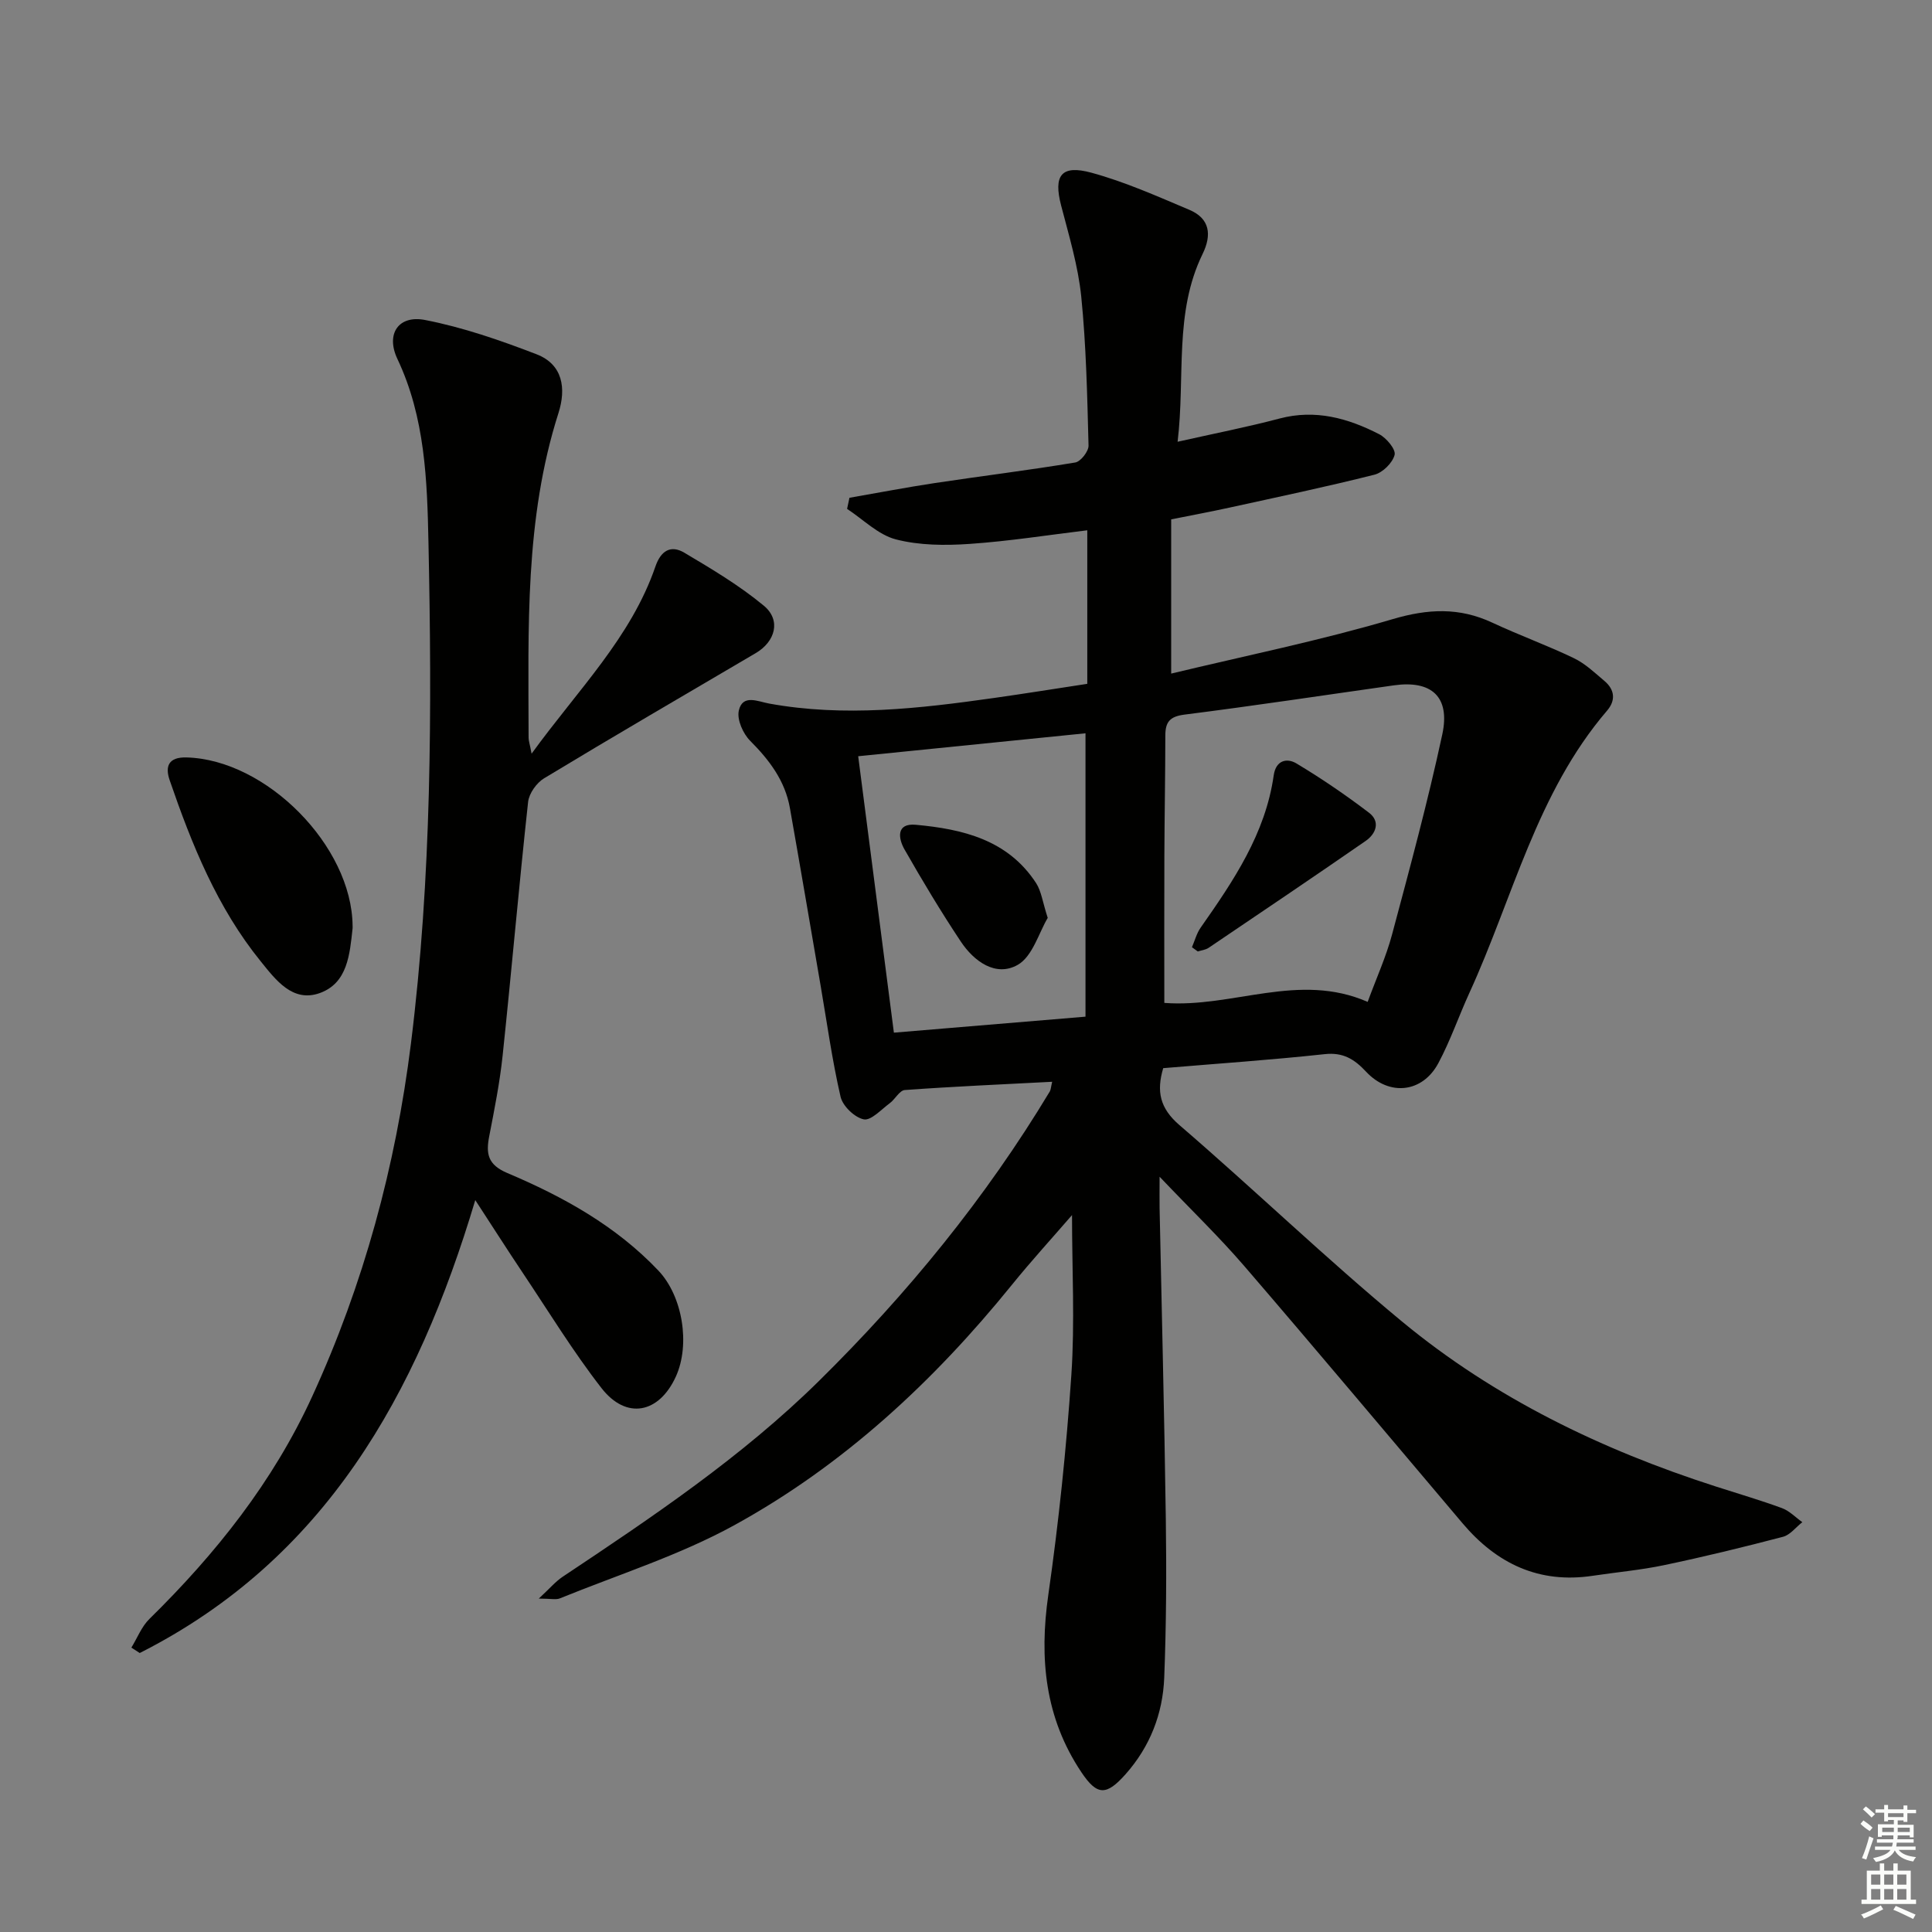<svg enable-background="new 0 0 400 400" viewBox="0 0 400 400" xmlns="http://www.w3.org/2000/svg"><rect x="0" y="0" width="400" height="400" fill="#808080" stroke="none"/><g fill="#010100"><path d="m217.84 223.97c-10.39.54-20.46.98-30.51 1.71-1.1.08-2 1.91-3.13 2.74-1.75 1.29-3.86 3.63-5.37 3.33-1.9-.39-4.36-2.76-4.8-4.68-1.75-7.58-2.81-15.32-4.13-23-2.11-12.26-4.19-24.53-6.36-36.78-1-5.63-4.23-9.91-8.22-13.91-1.48-1.48-2.77-4.38-2.36-6.24.77-3.48 3.92-1.91 6.26-1.48 15.6 2.84 31.09 1.04 46.56-1.15 6.23-.88 12.44-1.88 19.33-2.93 0-10.48 0-20.86 0-31.79-7.99.96-16.15 2.26-24.36 2.82-5.08.35-10.42.32-15.28-.94-3.66-.95-6.75-4.13-10.09-6.31.16-.77.32-1.53.49-2.3 5.89-1.02 11.77-2.16 17.68-3.05 9.69-1.46 19.42-2.65 29.08-4.26 1.12-.19 2.77-2.31 2.74-3.5-.27-10.29-.48-20.62-1.51-30.85-.65-6.37-2.55-12.63-4.17-18.87-1.6-6.16-.02-8.48 6.25-6.78 6.96 1.89 13.64 4.88 20.32 7.7 4.25 1.8 4.65 5.18 2.73 9.12-5.96 12.2-3.56 25.38-5.18 38.89 7.61-1.71 14.42-3.04 21.11-4.81 7.42-1.96 14.16-.07 20.61 3.24 1.51.77 3.49 3.15 3.21 4.28-.42 1.66-2.46 3.68-4.18 4.11-9.95 2.51-20 4.62-30.03 6.82-3.87.85-7.76 1.57-12.05 2.43v31.93c15.39-3.7 30.81-6.83 45.84-11.27 7.35-2.17 13.81-2.47 20.66.73 5.56 2.6 11.35 4.69 16.88 7.35 2.34 1.12 4.33 3.03 6.35 4.74 2.12 1.8 2.33 4.01.51 6.13-14.58 17.01-19.47 38.72-28.5 58.43-2.21 4.83-3.94 9.91-6.44 14.57-3.28 6.12-10.15 6.87-14.93 1.76-2.43-2.6-4.75-4.07-8.59-3.65-11.06 1.2-22.16 1.95-33.43 2.9-1.41 4.78-.73 8.27 3.37 11.8 15.52 13.35 30.28 27.59 46.05 40.64 19.17 15.86 41.31 26.55 64.95 34.16 4.59 1.48 9.22 2.83 13.74 4.49 1.55.57 2.82 1.92 4.21 2.91-1.33 1.04-2.51 2.64-4.01 3.03-8.16 2.14-16.36 4.14-24.62 5.87-4.86 1.02-9.84 1.46-14.77 2.2-11.1 1.67-19.84-2.49-26.91-10.83-15.06-17.78-30.02-35.63-45.22-53.29-5.19-6.03-10.95-11.58-17.54-18.5 0 3.06-.03 4.77 0 6.47.44 21.47.99 42.93 1.29 64.4.15 10.95.1 21.92-.33 32.87-.3 7.46-2.94 14.26-8 19.96-4 4.5-5.9 4.45-9.16-.42-7.53-11.26-8.73-23.52-6.84-36.71 2.16-15.09 3.74-30.29 4.77-45.5.74-10.9.14-21.89.14-33.13-4.02 4.65-8.4 9.44-12.48 14.48-16.19 19.99-34.85 37.31-57.41 49.71-11.39 6.26-24.04 10.24-36.15 15.17-.81.33-1.88.04-4.36.04 2.26-2.09 3.45-3.52 4.93-4.51 18.57-12.37 37.1-24.8 53.08-40.55 18.33-18.07 34.51-37.87 47.8-59.95.22-.41.22-.92.48-1.99zm65.32-16.54c1.81-4.94 3.82-9.34 5.05-13.95 3.68-13.76 7.41-27.52 10.4-41.43 1.68-7.81-2.24-11.25-10-10.16-14.45 2.04-28.88 4.23-43.36 6.06-3.05.39-3.97 1.51-3.98 4.31-.01 8.32-.17 16.65-.2 24.97-.04 10.11-.01 20.23-.01 30.41 14.18 1.08 27.79-6.46 42.1-.21zm-58.42 3.06c0-19.59 0-38.82 0-58.67-15.72 1.59-31.12 3.14-47.06 4.75 2.52 19.47 4.95 38.31 7.39 57.23 13.72-1.15 26.59-2.22 39.67-3.31z"/><path d="m110.06 156.04c9.65-13.3 20.59-24.06 25.64-38.76 1.13-3.29 3.2-4.5 5.98-2.85 5.67 3.37 11.41 6.78 16.47 10.98 3.6 2.99 2.39 7.42-1.7 9.82-14.62 8.59-29.28 17.13-43.79 25.9-1.56.94-3.12 3.13-3.32 4.89-1.91 17.5-3.43 35.05-5.28 52.56-.59 5.59-1.7 11.13-2.77 16.66-.71 3.63-.31 5.91 3.76 7.63 11.54 4.88 22.47 10.93 31.24 20.17 5.06 5.32 6.65 15.32 3.65 21.94-3.48 7.67-10.26 9.03-15.41 2.41-5.9-7.59-10.94-15.85-16.3-23.86-3.13-4.67-6.15-9.42-9.83-15.06-12.04 40.32-31.14 74.38-69.47 93.77-.58-.37-1.15-.75-1.73-1.12 1.23-2 2.11-4.35 3.74-5.94 13.76-13.52 25.6-28.39 33.7-46.07 10.67-23.29 17.26-47.61 20.44-73.05 4.3-34.48 4.36-69.07 3.63-103.68-.27-12.9-.68-25.91-6.43-38.06-2.45-5.18.21-9.14 5.73-8.07 7.86 1.53 15.56 4.2 23.06 7.09 5.48 2.11 6.18 7.09 4.55 12.19-7.01 21.96-6.21 44.62-6.18 67.22 0 .6.23 1.22.62 3.29z"/><path d="m73 191.7c0 .17.02.33 0 .5-.59 5.34-1.01 11.32-6.78 13.4-5.64 2.03-9.16-2.76-12.23-6.55-9.01-11.11-14.28-24.18-18.87-37.54-.97-2.84-.25-4.79 3.49-4.69 16.52.43 34.26 18.35 34.39 34.88z"/><path d="m246.78 196.11c.59-1.36.97-2.87 1.8-4.05 6.79-9.68 13.41-19.44 15.13-31.54.45-3.15 2.75-3.63 4.7-2.46 5.19 3.11 10.21 6.54 15.02 10.2 2.41 1.83 1.47 4.36-.69 5.85-10.78 7.46-21.65 14.79-32.51 22.13-.63.42-1.49.51-2.24.75-.4-.3-.8-.59-1.21-.88z"/><path d="m216.92 190.04c-1.83 3.05-3.14 8-6.24 9.74-4.52 2.54-9.03-.73-11.77-4.86-4.12-6.2-7.96-12.6-11.65-19.07-1.29-2.27-1.75-5.46 2.33-5.09 9.74.89 19.08 3.11 24.92 12.07 1.1 1.7 1.35 3.95 2.41 7.21z"/></g><path d="m385.2 377.6.6-.7c.6.4 1.3.9 1.9 1.5l-.6.7c-.8-.5-1.4-1-1.9-1.5zm.3 7.1c.6-1.4 1.1-2.9 1.5-4.5.3.1.6.3.9.4-.5 1.4-1 2.9-1.5 4.4zm.2-10.1.6-.6c.7.5 1.3 1.1 1.9 1.6l-.7.7c-.6-.6-1.2-1.2-1.8-1.7zm8.4-.8h.8v.9h1.8v.7h-1.8v1.8h-.8v-.3h-1.2v.9h3.3v2.6h-.8v-.4h-2.5c0 .3 0 .6-.1.8h3.4v.7h-3.5c0 .3-.1.6-.1.8h4v.7h-3.5c.7.9 1.9 1.3 3.6 1.5-.2.2-.4.5-.6.9-1.9-.3-3.2-1.1-3.8-2.3-.5 1.1-1.8 2-3.9 2.4-.2-.3-.4-.5-.6-.8 1.9-.4 3.1-.9 3.6-1.7h-3.2v-.7h3.5c.1-.2.1-.5.2-.8h-3.3v-.7h3.4c0-.2 0-.5 0-.8h-2.4v.3h-.8v-2.6h3.3v-.9h-1.2v.3h-.8v-1.8h-1.8v-.7h1.8v-.9h.8v.9h3.2zm-4.4 5.5h2.4c0-.3 0-.6 0-.9h-2.4zm1.2-3.1h3.2v-.8h-3.2zm4.4 2.2h-2.4v.9h2.5v-.9z" fill="#fbfcfa"/><path d="m389.2 385.8h.9v1.5h1.9v-1.5h.9v1.5h2.7v6h1.1v.9h-11.3v-.9h1.1v-6h2.7zm.2 8.7.5.8c-1.2.6-2.5 1.3-4 1.9-.2-.3-.3-.6-.6-.8 1.6-.6 3-1.3 4.1-1.9zm-2-4.3h1.9v-2.1h-1.9zm0 3.1h1.9v-2.2h-1.9zm2.7-3.1h1.9v-2.1h-1.9zm0 3.1h1.9v-2.2h-1.9zm2.4 1.3c1.4.6 2.7 1.2 4.1 1.8l-.5.9c-1.5-.7-2.8-1.4-4.1-1.9zm2.2-6.5h-1.9v2.1h1.9zm-1.9 5.2h1.9v-2.2h-1.9z" fill="#fbfcfa"/></svg>
